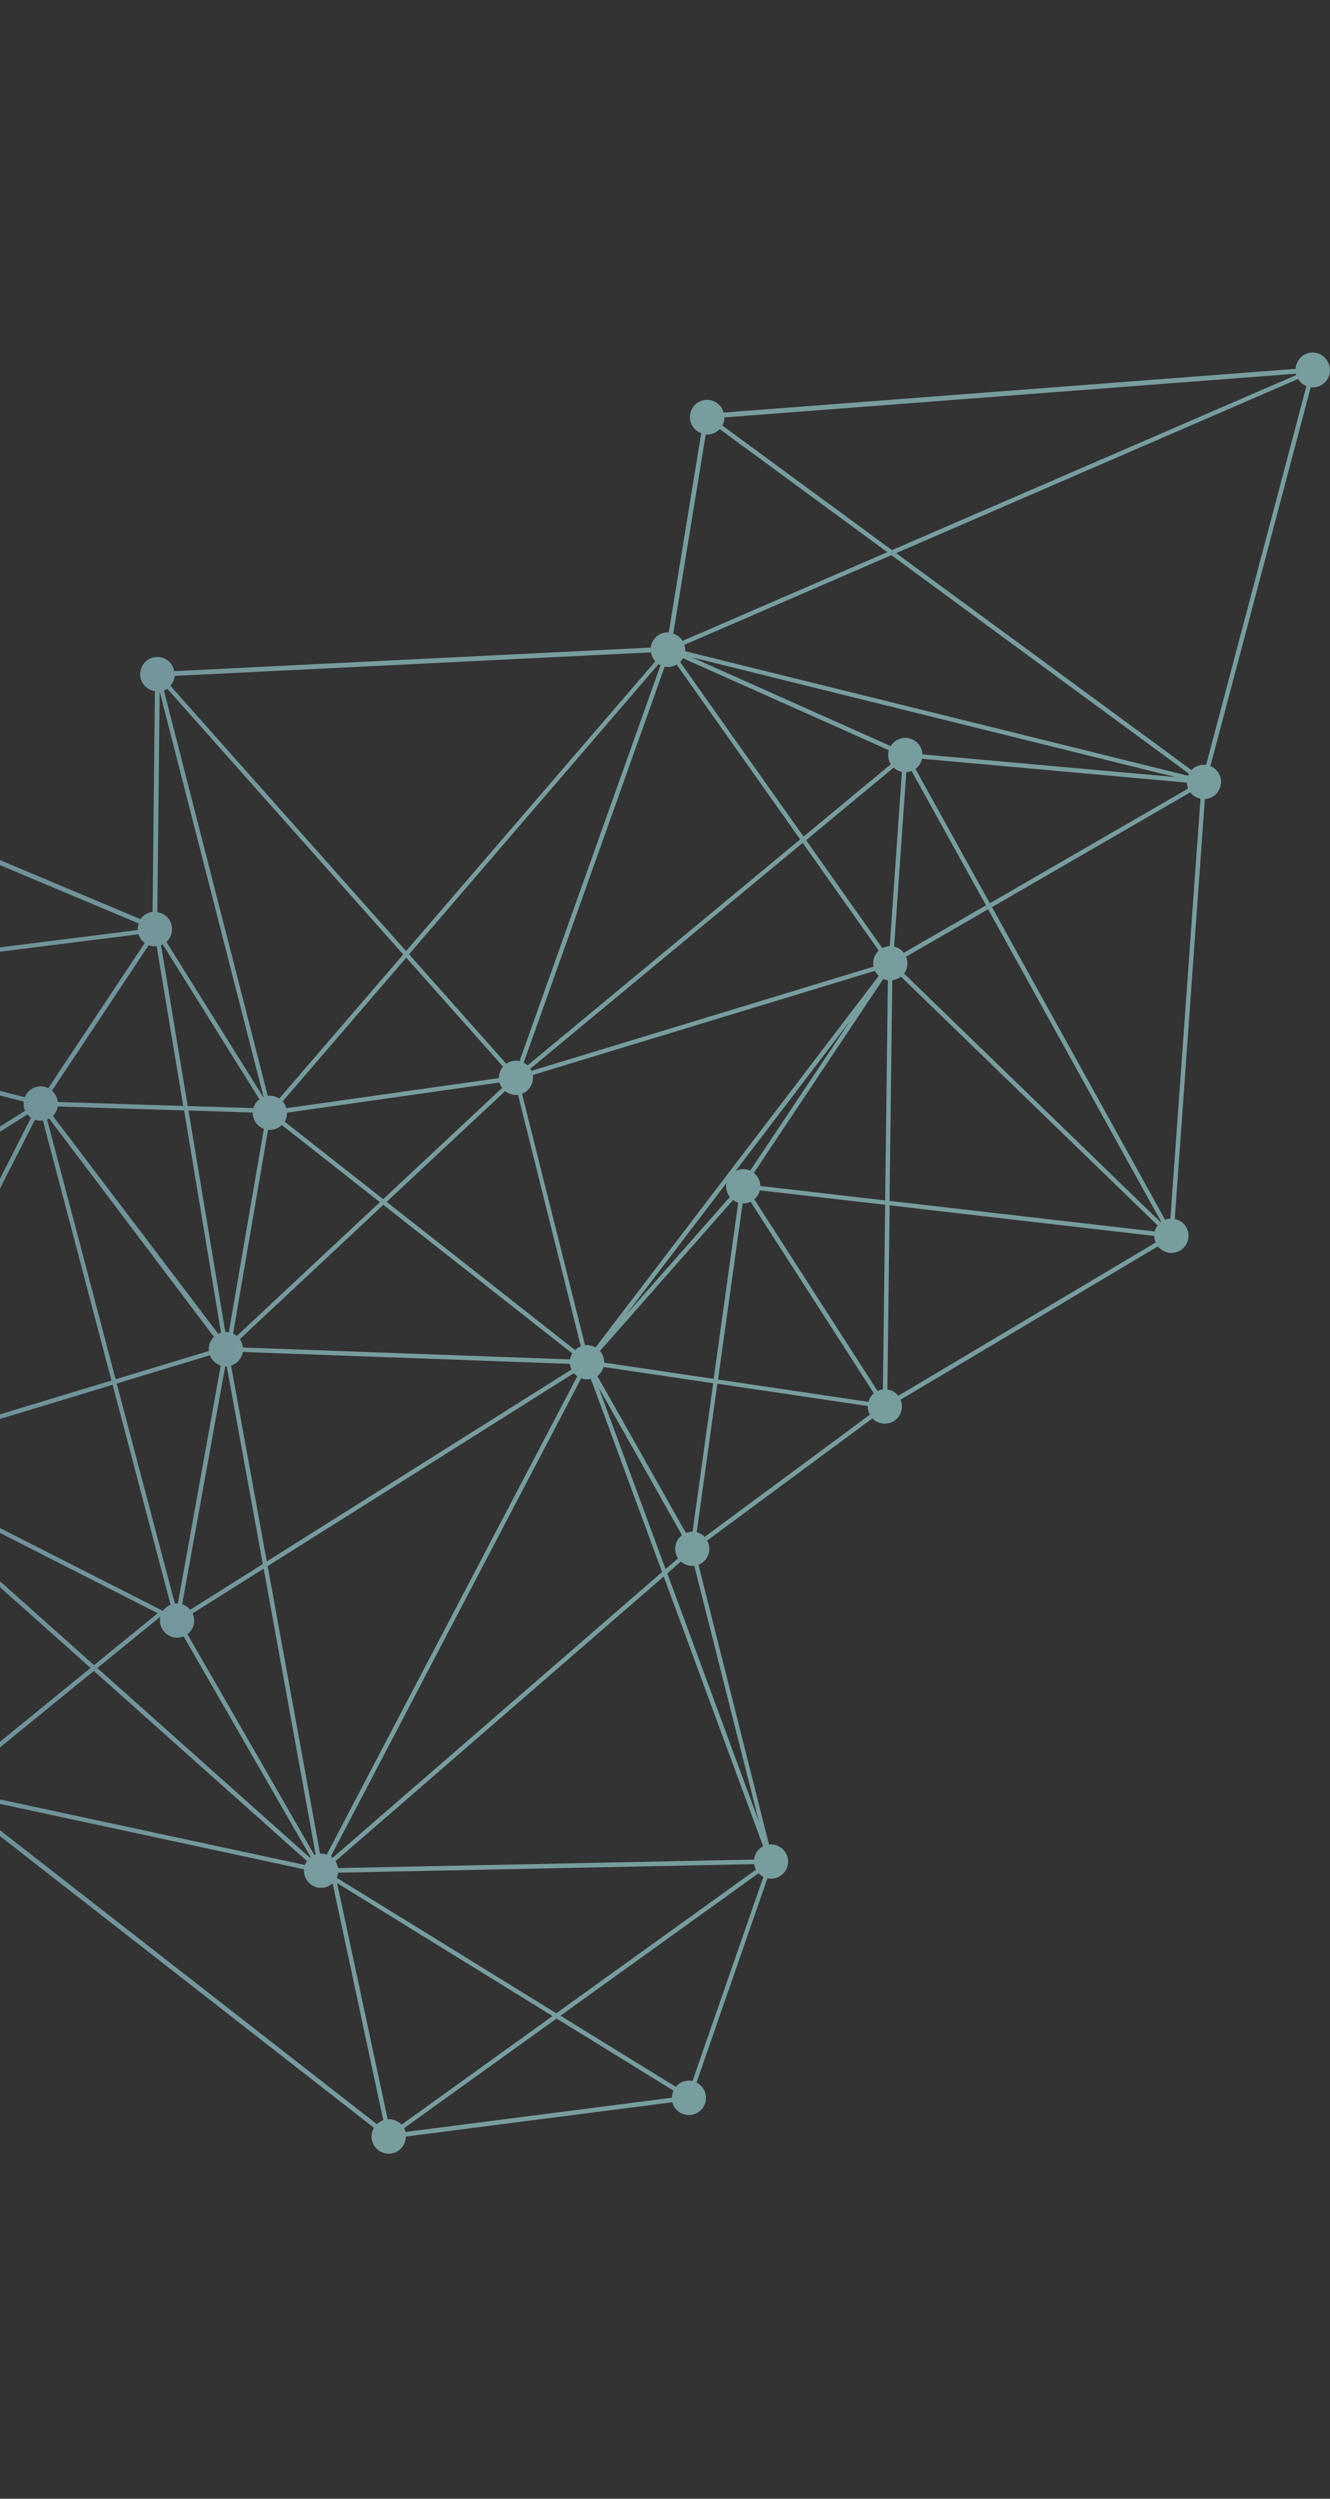 <svg width="340" height="639" viewBox="0 0 340 639" fill="none" xmlns="http://www.w3.org/2000/svg">
<rect x="0" y="0" width="340" height="639" fill="#333333" stroke="none"/>
<path opacity="0.53" d="M339.527 96.661C338.655 98.354 336.838 99.25 335.071 99.026L309.429 195.905C309.529 195.955 309.654 196.005 309.753 196.055C311.919 197.15 312.765 199.789 311.67 201.955C310.948 203.4 309.529 204.246 308.01 204.346L300.318 311.732C300.691 311.806 301.065 311.931 301.438 312.105C303.604 313.201 304.451 315.84 303.355 318.006C302.26 320.172 299.621 321.019 297.455 319.923C296.858 319.624 296.385 319.201 296.011 318.728L230.215 357.943C230.713 359.088 230.713 360.458 230.091 361.678C228.996 363.844 226.357 364.69 224.191 363.595C223.743 363.371 223.345 363.072 223.021 362.723L180.775 393.971C181.472 395.191 181.547 396.734 180.85 398.079C180.352 399.075 179.506 399.772 178.56 400.17L196.583 471.703C197.405 471.603 198.276 471.753 199.073 472.151C201.238 473.247 202.085 475.886 200.99 478.052C200.068 479.845 198.077 480.741 196.185 480.342L178.062 532.554C178.062 532.554 178.087 532.554 178.087 532.579C180.252 533.674 181.099 536.314 180.004 538.48C178.908 540.646 176.269 541.493 174.104 540.397C172.934 539.799 172.162 538.779 171.863 537.608L103.752 546.373C103.752 547.045 103.603 547.717 103.279 548.364C102.184 550.531 99.545 551.377 97.379 550.282C95.213 549.186 94.367 546.547 95.462 544.381C95.512 544.306 95.562 544.231 95.587 544.132L-14.248 458.432L-14.571 458.706L-14.745 458.034L-16.538 456.639L-15.019 456.963L-35.383 377.513C-36.229 377.612 -37.101 377.488 -37.897 377.065C-39.565 376.218 -40.436 374.475 -40.262 372.732L-103.618 357.943C-103.668 358.092 -103.743 358.242 -103.818 358.391C-104.913 360.557 -107.552 361.404 -109.718 360.308C-111.684 359.312 -112.555 357.022 -111.883 355.005L-288.036 370.068C-288.061 370.666 -288.21 371.288 -288.509 371.861C-289.604 374.027 -292.243 374.874 -294.409 373.778C-296.575 372.683 -297.421 370.043 -296.326 367.877C-295.903 367.056 -295.255 366.433 -294.509 366.01L-347.036 229.418C-348.007 229.667 -349.077 229.568 -350.048 229.07C-350.944 228.621 -351.591 227.899 -352.015 227.053L-410.84 246.449C-410.666 247.37 -410.765 248.366 -411.238 249.262C-412.334 251.428 -414.973 252.275 -417.138 251.179C-418.657 250.407 -419.528 248.889 -419.528 247.32L-475.516 240.573C-475.59 240.871 -475.715 241.195 -475.864 241.494C-476.96 243.66 -479.598 244.507 -481.764 243.411C-483.93 242.315 -484.776 239.676 -483.681 237.51C-483.582 237.336 -483.507 237.186 -483.407 237.037L-559.41 169.787C-560.704 170.932 -562.621 171.231 -564.264 170.385C-566.43 169.289 -567.276 166.65 -566.181 164.484C-565.459 163.089 -564.09 162.243 -562.621 162.118L-559.883 103.981C-560.356 103.906 -560.854 103.782 -561.302 103.533C-563.293 102.512 -564.165 100.196 -563.443 98.155L-596.478 84.834C-597.847 85.008 -599.166 84.535 -600.112 83.614L-658.315 129.178C-658.091 129.551 -657.917 129.975 -657.817 130.423C-657.295 132.763 -658.763 135.104 -661.103 135.651C-662.846 136.05 -664.564 135.353 -665.56 134.008L-676.936 139.137L-740.093 167.621C-739.62 169.936 -741.089 172.202 -743.404 172.725C-745.744 173.248 -748.084 171.779 -748.632 169.438C-748.782 168.766 -748.757 168.069 -748.607 167.447L-813.93 143.644C-814.503 144.714 -815.523 145.536 -816.793 145.835L-813.134 185.871L-909.475 195.084C-909.55 197.026 -910.894 198.744 -912.861 199.192C-913.906 199.441 -914.927 199.266 -915.798 198.843L-946.916 244.482C-946.269 245.054 -945.771 245.851 -945.572 246.772C-945.049 249.113 -946.518 251.453 -948.858 252.001C-949.953 252.25 -951.049 252.051 -951.945 251.553L-1005.74 323.982C-1005.14 324.554 -1004.72 325.301 -1004.52 326.148C-1004 328.488 -1005.47 330.829 -1007.81 331.376C-1010.15 331.899 -1012.49 330.43 -1013.04 328.09C-1013.26 327.169 -1013.14 326.247 -1012.81 325.451L-1064.29 295.398C-1064.89 296.17 -1065.76 296.768 -1066.78 296.992C-1068.85 297.465 -1070.89 296.394 -1071.74 294.527L-1208.33 336.182L-1208.51 335.659C-1208.18 337.128 -1208.63 338.597 -1209.6 339.618L-1174.13 383.19C-1173.73 382.941 -1173.28 382.741 -1172.81 382.642C-1170.47 382.119 -1168.13 383.588 -1167.58 385.928C-1167.06 388.269 -1168.53 390.609 -1170.87 391.157C-1172.26 391.481 -1173.63 391.082 -1174.63 390.236L-1264.02 472.475C-1263.75 472.898 -1263.52 473.371 -1263.4 473.919C-1263 475.662 -1263.72 477.38 -1265.07 478.4L-1238.98 522.669C-1238.8 522.595 -1238.63 522.545 -1238.45 522.52C-1236.11 521.997 -1233.77 523.466 -1233.23 525.807C-1232.7 528.147 -1234.17 530.488 -1236.51 531.035C-1237.76 531.309 -1239.03 531.035 -1240 530.338L-1344.8 632.022C-1344.45 632.496 -1344.18 633.043 -1344.03 633.666C-1343.51 636.006 -1344.98 638.347 -1347.32 638.894C-1349.66 639.417 -1352 637.948 -1352.55 635.608C-1352.97 633.765 -1352.15 631.923 -1350.63 630.952L-1392.7 540.447C-1392.82 540.472 -1392.92 540.521 -1393.05 540.546C-1395.39 541.069 -1397.73 539.6 -1398.28 537.26C-1398.62 535.691 -1398.1 534.123 -1397.01 533.102L-1459.49 446.008C-1459.84 446.182 -1460.19 446.332 -1460.59 446.431C-1462.93 446.979 -1465.27 445.485 -1465.81 443.145C-1466.34 440.804 -1464.87 438.464 -1462.53 437.916C-1461.88 437.767 -1461.26 437.767 -1460.66 437.916L-1435.29 365.985C-1436.41 365.412 -1437.29 364.367 -1437.58 363.047C-1438.11 360.707 -1436.64 358.366 -1434.3 357.818C-1433.8 357.719 -1433.33 357.694 -1432.85 357.744L-1420.41 306.926C-1421.73 306.428 -1422.75 305.283 -1423.1 303.814C-1423.35 302.743 -1423.17 301.648 -1422.67 300.752L-1482.05 257.479C-1482.62 258.076 -1483.37 258.524 -1484.24 258.723C-1486.58 259.246 -1488.92 257.777 -1489.46 255.437C-1489.91 253.47 -1488.97 251.528 -1487.25 250.607L-1506.64 199.092H-1506.67C-1509.01 199.615 -1511.35 198.146 -1511.89 195.806C-1512.42 193.465 -1510.95 191.125 -1508.61 190.577C-1507.34 190.278 -1506.09 190.577 -1505.1 191.299L-1458.55 141.204C-1458.97 140.706 -1459.29 140.083 -1459.44 139.386C-1459.96 137.046 -1458.5 134.705 -1456.16 134.158C-1453.82 133.635 -1451.48 135.104 -1450.93 137.444C-1450.9 137.544 -1450.9 137.618 -1450.88 137.718L-1312.22 133.361L-1312.14 132.938L-1311.59 133.336L-1309.33 133.261L-1310.7 133.983L-1244.5 181.813C-1243.93 181.19 -1243.16 180.742 -1242.29 180.543C-1240.47 180.145 -1238.68 180.917 -1237.71 182.361L-1179.8 153.329C-1179.85 153.18 -1179.9 153.03 -1179.93 152.856C-1180.45 150.491 -1178.98 148.175 -1176.64 147.628C-1174.5 147.13 -1172.38 148.325 -1171.61 150.317L-1046.37 26.572C-1046.74 26.099 -1047.02 25.527 -1047.14 24.904C-1047.66 22.564 -1046.19 20.223 -1043.85 19.676C-1041.51 19.153 -1039.17 20.622 -1038.63 22.962C-1038.43 23.858 -1038.53 24.755 -1038.83 25.552L-911.641 96.636C-911.043 95.839 -910.172 95.217 -909.101 94.993C-908.131 94.769 -907.16 94.893 -906.313 95.291L-873.652 42.955C-874.374 42.358 -874.921 41.536 -875.146 40.54C-875.668 38.2 -874.2 35.859 -871.859 35.312C-870.216 34.938 -868.598 35.561 -867.578 36.756L-820.428 6.255C-820.552 5.957 -820.677 5.658 -820.751 5.334C-821.274 2.969 -819.805 0.653 -817.465 0.106C-815.125 -0.417 -812.785 1.052 -812.237 3.392C-812.188 3.566 -812.163 3.741 -812.163 3.915L-711.166 6.953C-710.892 5.235 -709.623 3.791 -707.83 3.392C-705.49 2.869 -703.15 4.338 -702.602 6.679C-702.254 8.222 -702.752 9.741 -703.797 10.762L-668.87 57.023C-668.447 56.749 -667.999 56.55 -667.501 56.45C-665.336 55.952 -663.195 57.172 -662.448 59.189L-604.618 40.64C-604.643 40.54 -604.668 40.466 -604.693 40.366C-605.216 38.001 -603.747 35.685 -601.407 35.137C-599.863 34.789 -598.345 35.312 -597.324 36.357C-596.503 37.08 -596.005 38.1 -595.905 39.171L-521.72 41.387C-521.645 40.939 -521.521 40.515 -521.297 40.092C-520.201 37.926 -517.562 37.08 -515.397 38.175C-513.803 38.972 -512.932 40.64 -513.007 42.308L-500.933 45.669L-433.917 64.243C-432.797 62.152 -430.208 61.355 -428.067 62.426C-425.901 63.521 -425.055 66.161 -426.15 68.327C-426.474 68.949 -426.922 69.472 -427.445 69.87L-392.319 130.199C-391.198 129.751 -389.879 129.751 -388.709 130.348L-365.831 97.084L-285.547 151.86C-284.252 150.416 -282.111 149.943 -280.294 150.864C-279.348 151.337 -278.651 152.134 -278.252 153.03L-224.904 137.793C-225.028 136.921 -224.904 136 -224.481 135.154C-223.385 132.987 -220.747 132.141 -218.581 133.236C-217.585 133.759 -216.863 134.606 -216.49 135.577L-128.463 114.214C-128.563 113.393 -128.413 112.546 -128.015 111.749C-126.92 109.583 -124.281 108.737 -122.115 109.832C-119.949 110.928 -119.103 113.567 -120.198 115.733C-120.621 116.579 -121.293 117.227 -122.09 117.625L-101.527 173.97C-100.556 173.746 -99.536 173.87 -98.59 174.343C-96.698 175.314 -95.802 177.456 -96.349 179.423L35.84 235.02L35.616 235.543C36.313 234.199 37.608 233.352 39.002 233.178L39.599 176.734C39.126 176.659 38.678 176.534 38.23 176.31C36.064 175.215 35.218 172.576 36.313 170.409C37.408 168.243 40.047 167.397 42.213 168.492C43.483 169.14 44.304 170.31 44.528 171.629L166.361 165.604C166.411 165.081 166.56 164.583 166.809 164.11C167.631 162.517 169.274 161.62 170.967 161.72L179.257 110.778C179.082 110.703 178.933 110.654 178.759 110.554C176.593 109.459 175.747 106.819 176.842 104.653C177.937 102.487 180.576 101.641 182.742 102.736C183.887 103.334 184.684 104.354 184.982 105.5L331.212 94.32C331.237 93.723 331.386 93.125 331.685 92.553C332.78 90.386 335.419 89.54 337.585 90.635C339.751 91.856 340.622 94.495 339.527 96.661ZM297.854 311.931C298.277 311.757 298.75 311.657 299.198 311.632L306.89 204.246C306.517 204.171 306.143 204.047 305.77 203.873C305.172 203.574 304.675 203.126 304.276 202.628L253.591 231.983L297.854 311.931ZM173.058 394.095C173.381 393.473 173.83 392.975 174.328 392.576L153.018 354.781L170.145 401.266L173.307 398.527C172.485 397.207 172.336 395.539 173.058 394.095ZM188.019 307.275C187.795 307.15 187.596 307.026 187.397 306.877L153.366 345.494C154.088 346.315 154.462 347.386 154.437 348.457L182.443 352.615L188.717 307.549C188.468 307.474 188.244 307.399 188.019 307.275ZM191.779 299.357L217.32 261.039L188.069 299.432C189.19 298.884 190.534 298.81 191.779 299.357ZM185.704 302.544L160.088 336.157L186.576 306.105C185.779 305.109 185.455 303.814 185.704 302.544ZM154.288 349.577C154.213 349.851 154.113 350.125 153.989 350.374C153.665 350.996 153.242 351.494 152.719 351.893L175.348 392.029C175.871 391.804 176.444 391.705 177.041 391.705L182.319 353.735L154.288 349.577ZM151.051 352.64C150.255 352.814 149.383 352.789 148.562 352.49L84.683 474.516L84.758 474.915C84.857 474.989 84.932 475.064 85.007 475.114L169.249 402.013L151.051 352.64ZM147.566 351.967C147.242 351.743 146.944 351.469 146.695 351.171L68.427 400.494L81.82 474.018C82.393 473.969 82.965 474.043 83.538 474.242L147.566 351.967ZM61.307 342.456C61.755 343.079 62.029 343.826 62.103 344.597L145.724 347.635C145.799 347.212 145.923 346.788 146.147 346.365C146.197 346.266 146.247 346.191 146.296 346.116L98.001 308.121L61.307 342.456ZM128.348 278.219C128.049 277.795 127.825 277.322 127.675 276.824L73.381 284.543C73.381 285.215 73.231 285.937 72.908 286.585C72.858 286.684 72.808 286.759 72.758 286.833L97.951 306.652L128.348 278.219ZM-31.723 374.625L41.64 411.947C42.138 411.225 42.835 410.677 43.607 410.379L28.795 354.133L-31.524 372.434C-31.4 373.156 -31.474 373.903 -31.723 374.625ZM44.702 410.08C44.951 410.055 45.225 410.03 45.474 410.055L56.428 349.204C56.204 349.129 55.98 349.054 55.755 348.93C54.735 348.407 54.013 347.56 53.639 346.589L29.84 353.81L44.702 410.08ZM46.569 410.254C46.794 410.329 47.018 410.403 47.242 410.528C47.789 410.802 48.262 411.2 48.636 411.648L67.182 399.971L57.971 349.428C57.847 349.428 57.697 349.428 57.573 349.428L46.569 410.254ZM68.203 399.299L146.097 350.224C145.898 349.776 145.749 349.278 145.699 348.78L62.079 345.743C62.004 346.166 61.88 346.589 61.656 347.013C61.108 348.108 60.162 348.855 59.066 349.204L68.203 399.299ZM67.406 401.141L49.233 412.594C49.781 413.765 49.806 415.184 49.159 416.429C48.86 417.026 48.412 417.549 47.914 417.923L57 433.708L80.376 474.392C80.476 474.342 80.6 474.317 80.7 474.267L67.406 401.141ZM46.943 418.47C45.798 418.943 44.478 418.943 43.283 418.321C41.466 417.4 40.57 415.358 40.993 413.441L24.887 426.562L79.231 475.064C79.281 475.014 79.355 474.964 79.405 474.915L46.943 418.47ZM40.321 412.545L-32.221 375.621L24.04 425.815L40.321 412.545ZM-31.848 371.338L28.496 353.038L10.97 286.56C10.298 286.634 9.601 286.585 8.954 286.336L-33.367 369.521C-32.694 369.994 -32.172 370.641 -31.848 371.338ZM29.567 352.714L53.391 345.494C53.291 344.672 53.44 343.826 53.839 343.029C54.063 342.606 54.361 342.207 54.685 341.883L12.564 286.037C12.389 286.136 12.24 286.211 12.041 286.286L29.567 352.714ZM55.805 341.112C56.029 341.012 56.253 340.912 56.502 340.838L47.067 283.97L14.779 282.949C14.705 283.398 14.58 283.821 14.356 284.244C14.132 284.667 13.858 285.066 13.535 285.389L55.805 341.112ZM47.989 282.85L64.767 283.373C64.842 283.099 64.942 282.825 65.091 282.576C65.39 281.978 65.813 281.505 66.311 281.107L41.615 241.519C41.466 241.593 41.317 241.643 41.167 241.718L47.989 282.85ZM64.618 284.518L48.188 283.995L57.598 340.639C57.896 340.639 58.195 340.639 58.494 340.688L67.456 288.676C67.306 288.626 67.157 288.551 67.008 288.477C65.464 287.705 64.593 286.136 64.618 284.518ZM59.589 341.037C59.639 341.062 59.689 341.087 59.739 341.112C60.038 341.261 60.286 341.435 60.535 341.635L97.105 307.424L72.037 287.705C71.115 288.601 69.821 289.049 68.526 288.925L59.589 341.037ZM73.207 283.398L127.526 275.704C127.526 275.007 127.675 274.31 127.999 273.662C128.173 273.339 128.372 273.04 128.597 272.766L103.852 244.905L72.26 281.655C72.709 282.153 73.032 282.75 73.207 283.398ZM98.848 307.35L147.018 345.245C147.442 344.821 147.939 344.523 148.487 344.299L132.43 279.987C131.609 280.086 130.737 279.937 129.941 279.538C129.642 279.389 129.393 279.215 129.144 279.015L98.848 307.35ZM149.558 344.025C150.379 343.925 151.25 344.075 152.047 344.473C152.122 344.498 152.172 344.548 152.246 344.573L224.639 249.561C224.241 249.187 223.917 248.764 223.668 248.266L136.189 274.907C136.339 275.804 136.214 276.75 135.766 277.621C135.268 278.617 134.422 279.339 133.451 279.713L149.558 344.025ZM135.891 273.837L223.32 247.196C223.12 246.249 223.245 245.254 223.693 244.332C223.942 243.834 224.266 243.436 224.639 243.087L205.197 215.55L135.592 273.289C135.716 273.488 135.791 273.662 135.891 273.837ZM235.717 194.038C235.643 194.386 235.518 194.735 235.344 195.084C235.02 195.706 234.572 196.229 234.024 196.627L253.044 230.987L303.729 201.657C303.529 201.184 303.405 200.661 303.405 200.138L235.717 194.038ZM300.492 198.719L176.941 168.119L227.701 190.801C228.871 188.859 231.361 188.137 233.427 189.183C234.896 189.93 235.767 191.374 235.817 192.917L300.492 198.719ZM233.029 197.15C232.605 197.324 232.157 197.424 231.684 197.449L228.572 242.067C228.921 242.141 229.245 242.266 229.568 242.415C230.166 242.714 230.663 243.162 231.062 243.66L252.048 231.51L233.029 197.15ZM230.564 197.374C230.191 197.3 229.817 197.175 229.444 197.001C229.07 196.802 228.747 196.577 228.448 196.304L206.068 214.853L225.56 242.465C226.133 242.166 226.78 241.992 227.452 241.967L230.564 197.374ZM205.421 213.932L227.726 195.432C227.054 194.386 226.855 193.067 227.228 191.847L174.601 168.343C174.402 168.691 174.153 169.04 173.88 169.314L205.421 213.932ZM175.149 166.525L303.679 198.37C303.729 198.246 303.778 198.096 303.853 197.972C303.878 197.922 303.903 197.897 303.928 197.847L227.875 141.976L174.95 164.907C175.124 165.405 175.174 165.978 175.149 166.525ZM296.733 312.578C296.783 312.553 296.833 312.504 296.858 312.479L252.596 232.53L231.635 244.656C232.107 245.801 232.108 247.146 231.51 248.341C231.411 248.565 231.261 248.764 231.112 248.963L296.733 312.578ZM295.937 313.375L230.315 249.76C229.668 250.283 228.896 250.582 228.099 250.681L227.402 307.101L295.19 314.919C295.265 314.595 295.389 314.296 295.538 313.997C295.663 313.773 295.812 313.574 295.937 313.375ZM228.199 355.752C228.772 356.051 229.27 356.474 229.643 356.947L295.439 317.732C295.215 317.209 295.09 316.637 295.09 316.064L227.427 308.246L226.855 355.329C227.303 355.403 227.751 355.528 228.199 355.752ZM226.979 250.681C226.581 250.631 226.182 250.507 225.809 250.333L192.724 299.93C193.77 300.752 194.343 301.997 194.368 303.291L226.282 306.976L226.979 250.681ZM224.34 355.702C224.764 355.503 225.237 355.353 225.71 355.304L226.282 308.097L194.243 304.412C194.168 304.735 194.044 305.034 193.895 305.333C193.621 305.881 193.247 306.329 192.824 306.702L224.34 355.702ZM223.394 356.324L191.878 307.325C191.231 307.624 190.534 307.773 189.837 307.748L183.563 352.789L222 358.491C222.075 358.217 222.175 357.968 222.299 357.694C222.573 357.146 222.946 356.673 223.394 356.324ZM178.958 392.153C179.406 392.377 179.804 392.676 180.128 393.024L222.374 361.777C222 361.105 221.826 360.333 221.826 359.561L183.389 353.86L178.112 391.804C178.41 391.929 178.684 392.029 178.958 392.153ZM177.489 400.419C176.668 400.519 175.796 400.369 175 399.971C174.651 399.797 174.353 399.573 174.079 399.324L170.593 402.361L194.019 465.877L177.489 400.419ZM169.672 403.158L85.753 475.96C86.102 476.483 86.326 477.106 86.425 477.728L192.774 475.537C192.824 475.014 192.974 474.516 193.222 474.018C193.646 473.172 194.318 472.524 195.089 472.126L169.672 403.158ZM86.077 480.193L142.214 514.851L193.247 478.127C192.998 477.678 192.849 477.205 192.774 476.707L86.425 478.898C86.4 479.322 86.276 479.77 86.077 480.193ZM177.041 532.156L195.164 479.944H195.139C194.666 479.695 194.268 479.396 193.944 479.023L143.284 515.474L172.784 533.674C173.78 532.405 175.448 531.832 177.041 532.156ZM103.677 545.202L171.788 536.438C171.788 535.841 171.913 535.218 172.187 534.646L142.288 516.196L103.304 544.231C103.453 544.555 103.578 544.879 103.677 545.202ZM101.437 542.414C101.91 542.663 102.308 542.962 102.657 543.335L141.243 515.549L86.177 481.563L99.097 541.941C99.868 541.891 100.69 542.04 101.437 542.414ZM96.358 543.211C96.831 542.762 97.379 542.414 97.976 542.19L85.031 481.637C83.712 482.807 81.77 483.156 80.102 482.285C78.459 481.463 77.588 479.745 77.712 478.027L-11.883 458.756L96.358 543.211ZM77.961 476.931C78.036 476.757 78.086 476.583 78.185 476.409C78.285 476.234 78.36 476.085 78.484 475.936L23.99 427.309L-12.903 457.386L77.961 476.931ZM-13.824 456.689L23.144 426.537L-32.968 376.467C-33.342 376.791 -33.765 377.04 -34.213 377.214L-13.824 456.689ZM-37.325 369.023C-36.404 368.699 -35.358 368.674 -34.387 369.023L7.933 285.838C7.585 285.614 7.286 285.315 7.012 285.016L-59.057 326.496L-37.325 369.023ZM6.066 281.704L-47.83 267.911L-63.663 263.852L-92.142 256.557C-92.142 256.557 -92.142 256.582 -92.167 256.582C-92.565 257.354 -93.163 257.952 -93.86 258.375L-59.58 325.5L6.39 284.07C6.091 283.323 5.967 282.501 6.066 281.704ZM-103.295 356.822L-39.939 371.612C-39.889 371.463 -39.814 371.313 -39.739 371.164C-39.391 370.492 -38.893 369.944 -38.32 369.545L-59.978 327.119L-103.668 354.557C-103.344 355.254 -103.22 356.026 -103.295 356.822ZM-105.66 352.465C-105.112 352.739 -104.639 353.138 -104.266 353.586L-60.501 326.098L-94.856 258.798C-95.254 258.898 -95.677 258.972 -96.1 258.948L-98.017 275.978L-106.606 352.092C-106.282 352.216 -105.958 352.316 -105.66 352.465ZM-107.726 351.992L-99.237 276.65L-97.221 258.823C-97.494 258.748 -97.768 258.649 -98.042 258.499C-98.789 258.126 -99.386 257.553 -99.785 256.881L-135.782 270.45L-108.498 352.092C-108.249 352.042 -107.975 351.992 -107.726 351.992ZM-259.656 291.315C-259.432 291.315 -259.233 291.315 -259.009 291.34L-248.529 248.814L-241.284 219.459C-241.409 219.409 -241.558 219.359 -241.683 219.285C-242.902 218.662 -243.699 217.567 -243.973 216.322L-271.456 218.812L-259.656 291.315ZM-272.601 218.936L-343.6 225.335C-343.625 225.957 -343.775 226.58 -344.073 227.152C-344.123 227.252 -344.173 227.352 -344.223 227.426L-262.569 292.535C-262.046 292.037 -261.449 291.689 -260.777 291.489L-272.601 218.936ZM-247.583 249.66L-257.939 291.614C-257.814 291.664 -257.665 291.714 -257.54 291.788C-256.968 292.087 -256.495 292.485 -256.121 292.934L-198.566 257.528L-237.052 218.861C-237.949 219.534 -239.069 219.857 -240.214 219.733L-247.583 249.66ZM-176.36 283.522C-176.36 282.875 -176.21 282.202 -175.887 281.58C-175.737 281.306 -175.588 281.057 -175.389 280.808L-197.744 258.35L-255.524 293.88C-255.424 294.079 -255.35 294.303 -255.3 294.527L-176.36 283.522ZM-255.275 296.768L-214.15 313.076L-175.862 285.638C-176.036 285.315 -176.161 284.991 -176.235 284.642L-255.126 295.647C-255.126 296.021 -255.175 296.394 -255.275 296.768ZM-174.592 280.036C-173.547 279.289 -172.203 278.991 -170.933 279.314L-152.337 231.983C-152.586 231.609 -152.785 231.211 -152.909 230.788L-196.748 257.752L-174.592 280.036ZM-197.57 256.931L-153.108 229.593C-153.108 229.319 -153.084 229.02 -153.034 228.746L-235.459 216.596C-235.534 216.87 -235.633 217.118 -235.758 217.392C-235.882 217.641 -236.032 217.865 -236.206 218.09L-197.57 256.931ZM-235.31 215.45L-180.467 223.542L-152.685 227.65C-152.66 227.601 -152.635 227.551 -152.611 227.501C-152.387 227.078 -152.138 226.729 -151.814 226.406L-192.218 174.468L-236.032 212.936C-235.559 213.683 -235.31 214.579 -235.31 215.45ZM-169.862 279.738C-169.116 280.161 -168.518 280.758 -168.145 281.455L-137.176 269.778L-149.2 233.85C-149.723 233.8 -150.221 233.651 -150.719 233.402C-150.992 233.277 -151.241 233.103 -151.49 232.904L-169.862 279.738ZM-136.13 269.38L-100.233 255.835C-100.457 255.113 -100.482 254.316 -100.283 253.569L-144.993 231.808C-145.69 232.904 -146.785 233.626 -148.005 233.825L-136.13 269.38ZM-144.545 230.763L-99.884 252.499C-99.337 251.503 -98.44 250.781 -97.445 250.432L-109.693 188.909L-145.341 226.704C-144.42 227.825 -144.121 229.344 -144.545 230.763ZM-110.091 352.739C-109.917 352.615 -109.742 352.515 -109.543 352.44L-136.828 270.849L-167.722 282.501C-167.473 283.497 -167.572 284.568 -168.07 285.564C-168.219 285.862 -168.419 286.136 -168.618 286.385L-110.091 352.739ZM-111.261 353.909C-111.161 353.76 -111.062 353.635 -110.937 353.511L-169.464 287.157C-170.759 288.054 -172.476 288.253 -173.97 287.481C-174.443 287.232 -174.841 286.933 -175.19 286.56L-212.88 313.574L-111.261 353.909ZM-288.036 368.923L-113.974 354.034L-213.95 314.371L-288.434 367.778C-288.26 368.126 -288.135 368.525 -288.036 368.923ZM-289.131 366.856L-215.22 313.873L-255.673 297.814C-256.669 299.631 -258.81 300.453 -260.752 299.88L-290.052 366.085C-289.704 366.309 -289.38 366.583 -289.131 366.856ZM-293.363 365.587C-292.617 365.412 -291.845 365.412 -291.098 365.636L-261.797 299.432C-263.739 298.262 -264.486 295.772 -263.415 293.705C-263.366 293.606 -263.316 293.506 -263.266 293.432L-344.92 228.323C-345.218 228.597 -345.542 228.846 -345.866 229.02L-293.363 365.587ZM-351.865 223.169C-351.492 222.447 -350.944 221.874 -350.322 221.476L-361.375 197.922L-410.168 224.239C-410.043 224.538 -409.969 224.862 -409.919 225.186L-352.338 224.613C-352.239 224.14 -352.114 223.642 -351.865 223.169ZM-413.031 243.361C-412.135 243.809 -411.487 244.531 -411.064 245.378L-352.239 225.982C-352.264 225.908 -352.264 225.833 -352.288 225.758L-409.869 226.331C-409.919 226.829 -410.068 227.327 -410.317 227.8C-411.039 229.194 -412.384 230.041 -413.827 230.165L-414.3 242.938C-413.877 243.013 -413.454 243.162 -413.031 243.361ZM-417.686 243.809C-417.039 243.311 -416.242 243.013 -415.446 242.938L-414.973 230.14C-415.396 230.066 -415.819 229.941 -416.242 229.717C-417.288 229.194 -418.035 228.298 -418.383 227.252L-431.403 229.966L-417.686 243.809ZM-418.134 223.816C-418.084 223.741 -418.035 223.667 -418.01 223.592L-503.298 157.462L-432.349 229.02L-418.607 226.157C-418.657 225.36 -418.508 224.563 -418.134 223.816ZM-475.192 177.829L-417.313 222.696C-416.74 222.123 -415.993 221.725 -415.222 221.55L-423.511 139.635L-505.414 151.636C-505.414 152.333 -505.563 153.03 -505.887 153.703C-505.937 153.777 -505.987 153.852 -506.011 153.927L-475.192 177.829ZM-475.242 239.452L-419.254 246.2C-419.18 245.901 -419.055 245.577 -418.906 245.278C-418.781 245.029 -418.632 244.78 -418.458 244.581L-432.672 230.24L-475.242 239.153C-475.267 239.253 -475.242 239.353 -475.242 239.452ZM-480.52 235.195C-479.573 234.995 -478.578 235.12 -477.657 235.568C-476.611 236.091 -475.864 237.012 -475.516 238.033L-433.668 229.269L-507.156 155.172C-507.381 155.346 -507.63 155.495 -507.878 155.62L-480.52 235.195ZM-508.924 156.018C-509.87 156.217 -510.866 156.118 -511.787 155.645C-512.733 155.147 -513.43 154.375 -513.828 153.454L-525.728 156.815L-482.138 233.9L-508.924 156.018ZM-555.302 101.641C-555.377 101.765 -555.452 101.914 -555.526 102.039L-512.359 148.15C-511.862 147.777 -511.289 147.528 -510.667 147.403L-514.849 88.32L-554.904 98.703C-554.705 99.674 -554.804 100.719 -555.302 101.641ZM-513.704 149.719C-513.554 149.42 -513.38 149.171 -513.181 148.922L-556.149 103.035L-526.325 155.794L-514.152 152.358C-514.251 151.487 -514.127 150.566 -513.704 149.719ZM-482.511 236.191C-482.436 236.116 -482.337 236.066 -482.262 235.991L-526.848 157.114L-557.817 165.853C-557.692 166.724 -557.817 167.646 -558.24 168.467C-558.339 168.642 -558.414 168.791 -558.514 168.94L-482.511 236.191ZM-561.377 162.193C-560.953 162.268 -560.555 162.392 -560.157 162.591C-559.211 163.089 -558.514 163.861 -558.115 164.782L-527.421 156.118L-557.144 103.533C-557.593 103.782 -558.09 103.931 -558.613 104.006L-561.377 162.193ZM-563.094 97.682C-562.845 97.184 -562.497 96.76 -562.098 96.387L-585.101 62.749L-597.648 66.459L-596.727 76.195C-594.785 76.269 -593.067 77.614 -592.619 79.581C-592.196 81.498 -593.092 83.365 -594.685 84.311L-562.845 97.159L-563.094 97.682ZM-598.793 66.783L-619.604 72.908C-619.58 73.107 -619.555 73.331 -619.555 73.531L-600.934 78.809C-600.411 77.564 -599.316 76.593 -597.897 76.269L-598.793 66.783ZM-601.158 81.523C-601.282 80.975 -601.282 80.427 -601.208 79.904L-616.07 75.672L-601.083 81.722C-601.108 81.647 -601.133 81.573 -601.158 81.523ZM-620.625 70.742C-620.326 71.066 -620.102 71.439 -619.903 71.837L-598.892 65.638L-600.959 44.001C-601.382 43.926 -601.805 43.802 -602.203 43.603L-614.626 61.779L-620.625 70.742ZM-599.813 44.026L-597.797 65.289L-585.798 61.754L-598.22 43.578C-598.718 43.827 -599.266 44.001 -599.813 44.026ZM-658.863 128.331L-600.959 82.992L-619.878 75.348C-619.928 75.423 -619.953 75.522 -619.978 75.597C-620.974 77.564 -623.264 78.435 -625.28 77.738L-659.037 128.157C-658.987 128.232 -658.938 128.282 -658.863 128.331ZM-740.317 166.6L-722.842 158.732L-665.983 133.087C-666.082 132.863 -666.157 132.664 -666.207 132.415C-666.53 130.996 -666.107 129.576 -665.211 128.556L-693.143 99.45L-740.84 165.828C-740.616 166.052 -740.442 166.326 -740.317 166.6ZM-741.612 165.031L-693.889 98.603L-734.866 55.878C-735.339 56.226 -735.886 56.475 -736.484 56.625C-736.683 56.674 -736.907 56.699 -737.106 56.724L-742.732 164.409C-742.359 164.558 -741.96 164.758 -741.612 165.031ZM-780.597 54.434L-853.462 56.948C-853.537 57.77 -853.836 58.517 -854.334 59.164L-795.832 116.579L-740.79 55.205C-741.239 54.682 -741.587 54.06 -741.736 53.313C-741.761 53.238 -741.761 53.139 -741.786 53.064L-780.597 54.434ZM-746.118 52.118L-845.994 42.557L-854.682 53.512C-854.135 54.06 -853.736 54.782 -853.562 55.579C-853.537 55.654 -853.537 55.753 -853.512 55.828L-746.118 52.118ZM-738.425 48.109C-737.38 47.885 -736.359 48.035 -735.463 48.483L-728.493 38.324L-810.943 7.077L-740.865 49.628C-740.268 48.906 -739.446 48.358 -738.425 48.109ZM-734.567 49.13C-733.92 49.703 -733.422 50.5 -733.223 51.421C-733.148 51.745 -733.123 52.043 -733.123 52.367L-671.011 60.135L-727.447 38.748L-734.567 49.13ZM-746.616 164.882C-746.193 164.608 -745.719 164.384 -745.172 164.26C-744.724 164.16 -744.301 164.135 -743.877 164.16L-738.251 56.65C-738.849 56.55 -739.421 56.301 -739.919 55.952L-795.01 117.376L-746.616 164.882ZM-813.358 140.631C-813.208 141.303 -813.233 141.976 -813.383 142.623L-748.06 166.426C-747.91 166.127 -747.711 165.853 -747.487 165.604L-795.782 118.198L-814.254 138.789C-813.831 139.336 -813.507 139.934 -813.358 140.631ZM-815.075 138.042L-796.579 117.426L-855.13 59.961C-855.23 60.036 -855.354 60.135 -855.479 60.21L-842.857 86.951L-819.009 137.469C-818.884 137.419 -818.76 137.394 -818.61 137.369C-817.316 137.071 -816.046 137.37 -815.075 138.042ZM-903.973 100.595L-880.523 111.575L-859.935 60.334C-860.234 60.185 -860.483 59.986 -860.732 59.762L-904.446 96.885C-904.172 97.308 -903.973 97.781 -903.849 98.279C-903.699 99.101 -903.749 99.873 -903.973 100.595ZM-879.502 112.048L-821.324 139.312C-821 138.764 -820.527 138.291 -819.979 137.942L-843.978 87.125L-856.475 60.683C-856.599 60.733 -856.724 60.758 -856.848 60.783C-857.545 60.932 -858.242 60.907 -858.914 60.758L-879.502 112.048ZM-909.425 193.988L-814.204 184.875L-817.764 145.959C-819.058 145.91 -820.278 145.287 -821.05 144.266L-909.599 193.415C-909.525 193.615 -909.475 193.789 -909.425 193.988ZM-910.122 192.419L-821.623 143.295C-821.722 143.071 -821.797 142.822 -821.847 142.573C-822.021 141.801 -821.971 141.054 -821.772 140.357L-879.925 113.119L-911.342 191.299C-910.869 191.573 -910.446 191.971 -910.122 192.419ZM-951.073 243.61C-950.924 243.56 -950.8 243.511 -950.65 243.486C-949.605 243.262 -948.584 243.411 -947.713 243.859L-916.595 198.221C-917.242 197.648 -917.74 196.851 -917.939 195.93C-918.063 195.357 -918.088 194.785 -917.989 194.237L-980.748 177.381C-981.071 178.178 -981.644 178.875 -982.391 179.348L-951.073 243.61ZM-1066.68 220.007L-1098.45 200.362L-1117.32 233.601C-1116.7 234.024 -1116.17 234.597 -1115.82 235.319L-1067.73 223.492C-1067.88 222.198 -1067.48 220.928 -1066.68 220.007ZM-1065.79 219.235C-1065.36 218.936 -1064.87 218.737 -1064.34 218.612C-1064.04 218.538 -1063.75 218.513 -1063.45 218.513L-1079.2 170.957C-1080.05 171.107 -1080.87 171.032 -1081.62 170.733L-1097.88 199.391L-1065.79 219.235ZM-1059.04 223.243L-995.037 237.236L-986 179.871C-986.847 179.622 -987.618 179.124 -988.166 178.427L-1035.29 207.159L-1059.16 221.725C-1059.14 221.774 -1059.14 221.824 -1059.12 221.874C-1059.04 222.347 -1059.02 222.82 -1059.04 223.243ZM-988.764 177.481C-988.888 177.232 -988.963 176.958 -989.037 176.684C-989.112 176.41 -989.137 176.136 -989.137 175.862L-1043.48 170.758L-1060.09 220.032C-1059.91 220.231 -1059.74 220.48 -1059.59 220.704L-988.764 177.481ZM-1044.63 170.634L-1075.79 167.696C-1076.09 168.94 -1076.96 170.011 -1078.13 170.584L-1062.23 218.662C-1061.8 218.787 -1061.38 218.961 -1061.01 219.21L-1044.63 170.634ZM-1077.46 163.114L-1024.06 104.429C-1024.31 104.155 -1024.51 103.832 -1024.69 103.483L-1066.56 117.202L-1078.38 162.591C-1078.06 162.741 -1077.76 162.915 -1077.46 163.114ZM-1076.64 163.911C-1076.22 164.409 -1075.92 165.031 -1075.77 165.704C-1075.69 166.002 -1075.67 166.301 -1075.67 166.6L-1044.25 169.563L-1022.67 105.55C-1022.87 105.45 -1023.07 105.326 -1023.24 105.201L-1076.64 163.911ZM-1043.11 169.662L-989.037 174.742C-988.788 173.646 -988.116 172.675 -987.17 172.053L-1000.56 144.441L-1019.36 105.749C-1019.48 105.799 -1019.63 105.823 -1019.78 105.873C-1020.4 106.023 -1021.03 105.998 -1021.6 105.898L-1043.11 169.662ZM-999.319 144.49L-986.175 171.58C-986.05 171.53 -985.901 171.48 -985.751 171.455C-984.432 171.156 -983.112 171.48 -982.117 172.252L-962.649 152.831L-1017.87 104.877C-1018.01 105.027 -1018.19 105.151 -1018.36 105.251L-999.319 144.49ZM-981.32 173.049C-980.947 173.547 -980.673 174.094 -980.523 174.742C-980.399 175.265 -980.399 175.787 -980.449 176.285L-917.665 193.141C-917.541 192.843 -917.366 192.594 -917.192 192.32L-961.803 153.553L-981.32 173.049ZM-952.094 244.108L-983.386 179.846C-983.536 179.896 -983.66 179.945 -983.81 179.97C-984.183 180.045 -984.531 180.095 -984.905 180.07L-993.942 237.485L-953.787 246.274C-953.463 245.403 -952.866 244.631 -952.094 244.108ZM-1006.51 323.334L-952.716 250.905C-953.314 250.333 -953.737 249.586 -953.936 248.739C-954.036 248.291 -954.061 247.818 -954.036 247.395L-994.116 238.631L-1007.41 322.961C-1007.09 323.036 -1006.79 323.16 -1006.51 323.334ZM-1009.6 322.861C-1009.23 322.787 -1008.88 322.762 -1008.5 322.762L-995.211 238.357L-1059.29 224.339C-1059.59 225.186 -1060.14 225.908 -1060.88 226.43L-1010.15 323.036C-1009.97 322.986 -1009.77 322.911 -1009.6 322.861ZM-1011.64 323.982C-1011.49 323.832 -1011.32 323.683 -1011.14 323.558L-1061.88 226.953C-1062.05 227.028 -1062.23 227.078 -1062.43 227.128C-1062.65 227.177 -1062.87 227.202 -1063.1 227.227L-1066.36 279.688L-1011.64 323.982ZM-1063.5 291.788C-1063.3 292.71 -1063.4 293.631 -1063.72 294.452L-1014.65 322.986L-1066.46 281.057L-1066.93 288.477C-1065.26 288.776 -1063.89 290.045 -1063.5 291.788ZM-1064.22 227.152C-1065.64 226.879 -1066.83 225.908 -1067.4 224.563L-1115.43 236.365C-1115.2 237.485 -1115.43 238.606 -1116 239.502L-1067.43 278.816L-1064.22 227.152ZM-1070.29 289.199C-1069.84 288.875 -1069.3 288.626 -1068.72 288.477C-1068.5 288.427 -1068.28 288.402 -1068.05 288.377L-1067.53 280.161L-1113.76 242.739L-1070.29 289.199ZM-1208.66 335.111L-1072.06 293.456C-1072.28 292.162 -1071.91 290.917 -1071.11 289.971L-1117.17 240.772C-1117.62 241.095 -1118.16 241.344 -1118.74 241.494C-1120.11 241.793 -1121.48 241.419 -1122.5 240.598L-1209.53 333.717C-1209.15 334.09 -1208.85 334.588 -1208.66 335.111ZM-1123.27 239.751C-1123.37 239.602 -1123.47 239.427 -1123.57 239.253L-1190.43 271.023L-1214.66 282.526C-1214.61 282.651 -1214.58 282.775 -1214.56 282.9C-1214.03 285.24 -1215.48 287.556 -1217.79 288.103L-1213.04 332.248C-1212.09 332.198 -1211.17 332.447 -1210.4 332.945L-1123.27 239.751ZM-1123.82 235.742L-1192.8 206.188L-1216.92 279.937C-1216.2 280.285 -1215.58 280.833 -1215.13 281.505L-1165.09 257.727L-1150.4 250.756L-1123.96 238.207V238.182C-1124.16 237.336 -1124.09 236.514 -1123.82 235.742ZM-1321.8 182.61L-1394.29 180.095C-1394.29 180.17 -1394.32 180.244 -1394.34 180.319L-1333.53 202.852C-1332.95 201.756 -1331.93 200.91 -1330.64 200.636C-1328.65 200.188 -1326.68 201.159 -1325.78 202.902L-1321.8 182.61ZM-1324.69 203.176L-1245.65 185.224L-1320.68 182.634L-1324.69 203.176ZM-1261.76 316.662L-1248.86 306.603L-1292.13 269.23C-1292.35 269.43 -1292.6 269.604 -1292.85 269.753L-1266.59 315.292C-1266.44 315.242 -1266.29 315.193 -1266.11 315.143C-1264.42 314.769 -1262.75 315.417 -1261.76 316.662ZM-1265.44 372.135L-1175.99 385.704C-1175.89 385.406 -1175.8 385.107 -1175.62 384.833L-1261.95 322.388C-1262.53 323.011 -1263.3 323.459 -1264.17 323.658C-1264.32 323.683 -1264.49 323.708 -1264.64 323.733L-1265.44 372.135ZM-1260.88 320.347L-1216.77 334.912C-1216.72 334.763 -1216.65 334.613 -1216.57 334.489L-1248.01 307.35L-1261.18 317.633C-1261.06 317.882 -1260.98 318.155 -1260.91 318.454C-1260.73 319.077 -1260.73 319.724 -1260.88 320.347ZM-1369.65 386.476C-1370.97 386.501 -1372.21 385.928 -1373.06 384.957L-1399.82 402.461L-1364.49 446.008C-1364.15 445.809 -1363.77 445.634 -1363.37 445.535L-1369.65 386.476ZM-1363.7 431.915L-1365.76 383.887C-1366.26 385.032 -1367.26 385.953 -1368.55 386.302L-1363.7 431.915ZM-1370.69 377.861C-1370.44 377.812 -1370.22 377.787 -1369.97 377.762L-1368.5 326.521C-1369.57 326.347 -1370.54 325.774 -1371.22 324.953L-1395.29 339.618L-1371.39 378.11C-1371.19 377.986 -1370.94 377.911 -1370.69 377.861ZM-1368.85 377.837C-1367.61 378.086 -1366.54 378.882 -1365.91 380.003L-1367.71 337.95L-1368.85 377.837ZM-1361.98 445.361C-1361.43 445.385 -1360.91 445.51 -1360.44 445.734L-1310.45 369.62C-1311.15 369.023 -1311.64 368.226 -1311.87 367.28C-1312.12 366.184 -1311.92 365.114 -1311.44 364.217L-1364.69 325.227C-1365.27 325.824 -1366.01 326.272 -1366.88 326.471C-1366.96 326.496 -1367.03 326.496 -1367.11 326.521L-1361.98 445.361ZM-1271.99 474.491L-1324.56 460.399L-1329.87 488.783C-1328.7 489.156 -1327.7 490.028 -1327.2 491.223L-1271.94 475.687C-1272.01 475.288 -1272.04 474.865 -1271.99 474.491ZM-1325.66 460.1L-1358.17 451.386C-1358.42 451.983 -1358.79 452.531 -1359.29 452.979L-1333.28 489.082C-1332.93 488.907 -1332.56 488.758 -1332.18 488.659C-1331.78 488.559 -1331.36 488.534 -1330.96 488.559L-1325.66 460.1ZM-1357.95 448.747C-1357.82 449.27 -1357.82 449.792 -1357.87 450.315L-1325.46 459.005L-1308.96 370.467C-1309.15 370.392 -1309.33 370.317 -1309.5 370.243L-1359.47 446.307C-1358.72 446.904 -1358.17 447.751 -1357.95 448.747ZM-1302.48 320.994L-1363.47 322.662C-1363.52 323.26 -1363.72 323.807 -1364 324.305L-1310.75 363.296C-1310.18 362.698 -1309.43 362.25 -1308.56 362.051C-1308.23 361.976 -1307.93 361.951 -1307.61 361.951L-1302.48 320.994ZM-1306.52 362.076C-1306.02 362.2 -1305.54 362.425 -1305.12 362.723L-1268.45 322.239C-1268.9 321.716 -1269.22 321.093 -1269.4 320.371C-1269.42 320.272 -1269.42 320.172 -1269.45 320.073L-1301.36 320.944L-1306.52 362.076ZM-1364.74 319.126L-1298.8 268.185C-1299.02 267.811 -1299.17 267.388 -1299.3 266.94C-1299.57 265.745 -1299.32 264.575 -1298.72 263.628L-1337.61 231.086L-1365.99 318.28C-1365.52 318.479 -1365.09 318.778 -1364.74 319.126ZM-1297.98 262.782C-1297.88 262.682 -1297.78 262.608 -1297.68 262.508L-1328.02 208.927C-1328.25 209.027 -1328.47 209.101 -1328.7 209.151C-1329.29 209.276 -1329.89 209.3 -1330.46 209.176L-1337.21 229.941L-1297.98 262.782ZM-1298.1 269.056L-1364.07 320.023C-1363.85 320.396 -1363.67 320.82 -1363.57 321.268C-1363.55 321.367 -1363.55 321.467 -1363.52 321.542L-1302.33 319.873L-1296.11 270.202C-1296.88 270.002 -1297.55 269.604 -1298.1 269.056ZM-1301.21 319.824L-1269.47 318.952C-1269.35 317.658 -1268.65 316.512 -1267.58 315.79L-1293.89 270.177C-1293.94 270.201 -1293.99 270.202 -1294.07 270.226C-1294.39 270.301 -1294.69 270.326 -1295.01 270.326L-1301.21 319.824ZM-1267.63 322.986L-1304.3 363.47C-1303.85 363.993 -1303.53 364.616 -1303.35 365.338C-1303.28 365.686 -1303.25 366.06 -1303.25 366.408L-1266.56 371.961L-1265.76 323.708C-1266.44 323.608 -1267.06 323.359 -1267.63 322.986ZM-1303.4 367.504C-1303.73 368.649 -1304.5 369.595 -1305.57 370.168L-1268.68 470.632C-1268.65 470.632 -1268.63 470.607 -1268.6 470.607C-1268.45 470.582 -1268.28 470.557 -1268.13 470.533L-1266.54 373.106L-1303.4 367.504ZM-1306.64 370.566C-1307.04 370.666 -1307.46 370.691 -1307.84 370.666L-1324.36 459.304L-1271.74 473.396C-1271.39 472.4 -1270.67 471.578 -1269.72 471.055L-1306.64 370.566ZM-1271.22 477.405L-1389.89 534.919C-1389.84 535.044 -1389.81 535.193 -1389.76 535.343C-1389.76 535.392 -1389.74 535.442 -1389.74 535.492L-1295.96 529.815L-1270.05 478.55C-1270.49 478.226 -1270.89 477.853 -1271.22 477.405ZM-1273.61 477.305L-1326.9 492.294C-1326.58 494.534 -1328.02 496.676 -1330.24 497.174C-1331.83 497.547 -1333.43 496.975 -1334.45 495.829L-1387.67 532.604L-1273.61 477.305ZM-1334.2 489.754L-1360.24 453.602C-1360.54 453.751 -1360.88 453.876 -1361.23 453.975C-1361.88 454.125 -1362.55 454.1 -1363.18 453.975L-1371.51 476.633L-1335.07 490.825C-1334.82 490.426 -1334.55 490.053 -1334.2 489.754ZM-1364.22 453.577C-1365.32 453.004 -1366.16 451.983 -1366.46 450.689C-1366.51 450.44 -1366.54 450.191 -1366.56 449.967L-1457.3 443.07C-1457.3 443.12 -1457.33 443.169 -1457.33 443.219L-1372.54 476.234L-1364.22 453.577ZM-1457.3 441.202C-1457.25 441.451 -1457.23 441.7 -1457.2 441.949L-1366.46 448.846C-1366.29 448.05 -1365.91 447.303 -1365.34 446.73L-1400.77 403.083L-1457.65 440.281C-1457.5 440.555 -1457.38 440.879 -1457.3 441.202ZM-1400.54 401.589L-1373.68 384.011C-1373.83 383.713 -1373.93 383.414 -1374 383.09C-1374.13 382.492 -1374.15 381.92 -1374.05 381.347L-1429.37 363.918C-1429.57 364.342 -1429.84 364.74 -1430.17 365.089L-1400.54 401.589ZM-1429.05 361.105C-1428.92 361.702 -1428.9 362.275 -1429 362.848L-1373.68 380.277C-1373.38 379.629 -1372.93 379.081 -1372.39 378.658L-1396.26 340.19L-1429.32 360.308C-1429.22 360.557 -1429.12 360.831 -1429.05 361.105ZM-1395.91 338.647L-1371.81 323.982C-1371.91 323.733 -1372.01 323.459 -1372.09 323.185C-1372.24 322.513 -1372.21 321.84 -1372.06 321.218L-1414.96 304.91C-1415.23 305.408 -1415.6 305.856 -1416.05 306.229L-1395.91 338.647ZM-1414.56 301.872C-1414.41 302.544 -1414.43 303.217 -1414.58 303.839L-1374.18 319.201L-1416.9 294.552L-1417.57 298.66C-1416.1 299.108 -1414.91 300.303 -1414.56 301.872ZM-1371.29 319.575C-1370.79 318.927 -1370.1 318.404 -1369.27 318.106L-1398.08 184.004L-1398.4 183.755C-1398.5 183.755 -1398.62 183.755 -1398.72 183.755L-1416.65 293.382L-1371.29 319.575ZM-1368.18 317.882C-1367.78 317.857 -1367.38 317.857 -1367.01 317.931L-1338.5 230.315L-1395.59 182.56C-1396.01 182.958 -1396.48 183.282 -1397.06 183.481L-1368.18 317.882ZM-1338.16 229.169L-1331.53 208.827C-1332.7 208.28 -1333.6 207.209 -1333.92 205.864C-1334.07 205.192 -1334.05 204.545 -1333.92 203.922L-1350.93 197.623L-1394.74 181.39C-1394.79 181.489 -1394.84 181.589 -1394.92 181.688L-1338.16 229.169ZM-1327.03 208.379L-1296.66 261.96C-1296.43 261.861 -1296.21 261.786 -1295.99 261.736C-1294.89 261.487 -1293.79 261.686 -1292.87 262.184L-1279.26 241.494L-1326.46 207.856C-1326.63 208.056 -1326.83 208.205 -1327.03 208.379ZM-1292 262.857C-1291.4 263.429 -1290.98 264.176 -1290.78 265.023C-1290.68 265.496 -1290.66 265.969 -1290.71 266.442L-1222.9 282.377C-1222.82 282.202 -1222.75 282.028 -1222.67 281.854L-1278.38 242.166L-1292 262.857ZM-1223.04 284.867C-1223.14 284.393 -1223.17 283.92 -1223.12 283.472L-1291.01 267.737C-1291.11 267.961 -1291.23 268.185 -1291.35 268.384L-1247.91 305.906L-1222.52 286.111C-1222.77 285.738 -1222.95 285.315 -1223.04 284.867ZM-1247.07 306.652L-1215.88 333.592C-1215.4 333.094 -1214.8 332.721 -1214.13 332.497L-1218.91 288.253C-1220.03 288.228 -1221.1 287.755 -1221.87 286.983L-1247.07 306.652ZM-1174.97 383.912L-1210.45 340.34C-1210.85 340.589 -1211.29 340.788 -1211.77 340.888C-1214.11 341.435 -1216.45 339.941 -1217 337.601C-1217.12 337.053 -1217.12 336.53 -1217.05 336.008L-1261.23 321.417C-1261.26 321.442 -1261.26 321.467 -1261.28 321.517L-1174.97 383.912ZM-1264.74 471.628L-1175.35 389.439C-1175.67 388.991 -1175.89 388.468 -1176.04 387.895C-1176.12 387.547 -1176.14 387.198 -1176.14 386.825L-1265.44 373.28L-1267.01 470.558C-1266.16 470.682 -1265.39 471.055 -1264.74 471.628ZM-1239.95 523.167L-1266.04 478.923C-1266.24 478.998 -1266.46 479.073 -1266.68 479.122C-1267.48 479.297 -1268.3 479.247 -1269.02 478.998L-1294.64 529.716L-1241.82 526.504C-1241.74 525.159 -1241.04 523.914 -1239.95 523.167ZM-1345.57 631.201L-1240.82 529.541C-1241.24 529.019 -1241.57 528.396 -1241.74 527.699C-1241.74 527.674 -1241.74 527.649 -1241.77 527.624L-1295.26 530.861L-1345.82 631.027C-1345.75 631.076 -1345.65 631.151 -1345.57 631.201ZM-1349.61 630.479C-1349.48 630.454 -1349.38 630.404 -1349.26 630.379C-1348.44 630.18 -1347.59 630.255 -1346.84 630.529L-1296.53 530.961L-1389.66 536.612C-1389.76 538.007 -1390.51 539.252 -1391.68 539.999L-1349.61 630.479ZM-1390.78 533.376L-1335.09 494.933C-1335.27 494.609 -1335.39 494.261 -1335.47 493.912C-1335.62 493.215 -1335.59 492.543 -1335.44 491.895L-1371.86 477.703L-1392 532.43C-1391.53 532.679 -1391.13 532.977 -1390.78 533.376ZM-1396.09 532.454C-1395.74 532.28 -1395.39 532.131 -1394.99 532.031C-1394.34 531.882 -1393.67 531.882 -1393.05 532.031L-1372.93 477.28L-1457.75 444.265C-1457.97 444.663 -1458.25 445.037 -1458.6 445.361L-1396.09 532.454ZM-1434.22 366.334L-1459.59 438.265C-1459.07 438.513 -1458.62 438.887 -1458.25 439.31L-1401.49 402.212L-1431.04 365.811C-1431.44 366.06 -1431.88 366.234 -1432.36 366.358C-1432.98 366.483 -1433.63 366.483 -1434.22 366.334ZM-1431.73 358.018C-1431.01 358.291 -1430.39 358.764 -1429.92 359.362L-1396.88 339.244L-1417.02 306.827C-1417.3 306.951 -1417.57 307.051 -1417.87 307.101C-1418.37 307.2 -1418.84 307.225 -1419.31 307.175L-1431.73 358.018ZM-1421.98 299.855C-1421.4 299.258 -1420.66 298.81 -1419.79 298.61C-1419.41 298.536 -1419.04 298.486 -1418.66 298.511L-1417.92 293.979L-1476.3 260.267L-1421.98 299.855ZM-1481.12 256.159L-1417.72 292.784L-1399.84 183.581C-1400.47 183.406 -1401.01 183.083 -1401.49 182.659L-1481.52 252.076C-1481.25 252.499 -1481.03 252.997 -1480.9 253.52C-1480.68 254.416 -1480.8 255.337 -1481.12 256.159ZM-1482.25 251.229L-1402.23 181.813C-1402.48 181.439 -1402.68 181.016 -1402.81 180.568L-1467.86 189.805L-1483.54 250.432C-1483.07 250.607 -1482.62 250.88 -1482.25 251.229ZM-1505.52 198.719L-1486.13 250.233H-1486.1C-1485.61 250.109 -1485.08 250.109 -1484.61 250.158L-1469.05 189.979L-1503.21 194.835C-1503.21 196.453 -1504.1 197.972 -1505.52 198.719ZM-1457.67 142.001L-1504.23 192.096C-1503.85 192.569 -1503.55 193.117 -1503.38 193.714L-1468.75 188.784L-1456.78 142.474C-1457.1 142.349 -1457.4 142.2 -1457.67 142.001ZM-1454.19 142.698C-1454.71 142.822 -1455.21 142.822 -1455.68 142.772L-1467.53 188.635L-1403.75 179.572L-1452.1 141.577C-1452.65 142.1 -1453.37 142.523 -1454.19 142.698ZM-1450.8 138.863C-1450.88 139.511 -1451.08 140.133 -1451.4 140.656L-1402.93 178.75C-1402.68 177.007 -1401.39 175.514 -1399.57 175.115C-1397.8 174.717 -1396.01 175.464 -1395.04 176.858L-1314.16 134.531L-1450.8 138.863ZM-1394.52 177.879C-1394.44 178.053 -1394.39 178.227 -1394.34 178.427C-1394.29 178.601 -1394.27 178.8 -1394.27 178.974L-1321.6 181.489L-1312.52 134.954L-1394.52 177.879ZM-1311.35 134.905L-1320.46 181.539L-1245.6 184.128C-1245.52 183.655 -1245.35 183.182 -1245.13 182.759L-1311.35 134.905ZM-1245.4 186.319L-1325.34 204.47C-1325.26 205.342 -1325.44 206.188 -1325.83 206.935L-1278.68 240.548L-1244.18 188.137C-1244.7 187.639 -1245.13 187.041 -1245.4 186.319ZM-1243.21 188.735L-1277.74 241.195L-1222 280.933C-1221.55 280.435 -1220.95 280.061 -1220.31 279.812L-1240.89 189.183C-1241.72 189.232 -1242.51 189.083 -1243.21 188.735ZM-1239.8 188.909L-1219.21 279.538C-1218.79 279.489 -1218.39 279.513 -1217.99 279.588L-1193.84 205.74L-1237.53 187.017C-1238.03 187.888 -1238.83 188.56 -1239.8 188.909ZM-1179.26 154.35L-1237.16 183.381C-1237.11 183.531 -1237.06 183.68 -1237.04 183.854C-1236.86 184.601 -1236.89 185.323 -1237.09 186.021L-1193.47 204.694L-1177.51 155.844C-1178.21 155.52 -1178.83 154.997 -1179.26 154.35ZM-1174.67 156.168C-1175.27 156.317 -1175.87 156.317 -1176.44 156.193L-1192.45 205.118L-1123.29 234.746C-1123.07 234.398 -1122.77 234.099 -1122.45 233.825L-1131.83 219.583L-1173.73 155.844C-1174.03 155.968 -1174.35 156.093 -1174.67 156.168ZM-1172.81 155.221L-1131.33 218.314L-1121.53 233.253C-1121.28 233.128 -1121 233.028 -1120.7 232.979C-1119.88 232.804 -1119.06 232.854 -1118.34 233.103L-1099.42 199.764L-1172.31 154.649C-1172.43 154.848 -1172.61 155.047 -1172.81 155.221ZM-1171.69 153.703L-1098.85 198.793L-1082.62 170.185C-1083.44 169.588 -1084.06 168.691 -1084.31 167.621C-1084.38 167.297 -1084.41 166.949 -1084.41 166.625L-1171.49 153.105C-1171.51 153.329 -1171.59 153.528 -1171.69 153.703ZM-1171.29 152.01L-1084.23 165.529C-1083.84 164.011 -1082.62 162.766 -1081 162.417C-1080.47 162.293 -1079.98 162.293 -1079.48 162.342L-1067.83 117.625L-1171.29 151.512C-1171.29 151.686 -1171.29 151.835 -1171.29 152.01ZM-1045.55 27.394L-1169.3 149.669L-1067.5 116.331L-1044.5 27.992C-1044.88 27.842 -1045.22 27.643 -1045.55 27.394ZM-1043.41 28.265L-1066.23 115.907L-1025.03 102.412C-1025.41 100.396 -1024.31 98.379 -1022.47 97.607L-1042.21 28.265C-1042.61 28.315 -1043.01 28.315 -1043.41 28.265ZM-1039.37 26.547C-1039.82 27.145 -1040.42 27.643 -1041.14 27.967L-1021.4 97.308C-1019.16 96.985 -1017.02 98.404 -1016.5 100.645C-1016.47 100.744 -1016.45 100.844 -1016.45 100.943L-912.462 98.777C-912.412 98.379 -912.313 98.005 -912.164 97.632L-1039.37 26.547ZM-912.388 100.246C-912.412 100.147 -912.437 100.047 -912.437 99.923L-1016.42 102.089C-1016.5 102.786 -1016.74 103.458 -1017.12 104.031L-961.853 152.059L-911.591 101.939C-911.964 101.441 -912.238 100.869 -912.388 100.246ZM-910.794 102.711L-961.006 152.781L-916.42 191.523C-915.923 191.125 -915.325 190.826 -914.678 190.677C-914.379 190.602 -914.055 190.577 -913.757 190.577L-908.952 103.533C-909.599 103.433 -910.247 103.134 -910.794 102.711ZM-907.16 103.533C-907.384 103.583 -907.583 103.607 -907.807 103.632L-912.612 190.751C-912.537 190.776 -912.437 190.801 -912.363 190.826L-880.946 112.646L-904.446 101.641C-905.044 102.537 -905.99 103.259 -907.16 103.533ZM-868.673 43.379C-869.046 43.603 -869.47 43.752 -869.893 43.877C-870.864 44.101 -871.834 43.976 -872.681 43.578L-905.342 95.914C-905.293 95.964 -905.218 96.013 -905.168 96.063L-861.454 58.94C-861.727 58.517 -861.927 58.044 -862.051 57.546C-862.4 56.027 -861.902 54.533 -860.881 53.512L-868.673 43.379ZM-867.777 42.682L-859.985 52.765C-859.611 52.541 -859.188 52.392 -858.74 52.267C-857.595 52.018 -856.45 52.218 -855.529 52.79L-847.289 42.408L-866.582 40.565C-866.806 41.387 -867.204 42.109 -867.777 42.682ZM-819.78 7.226L-866.93 37.727C-866.806 38.026 -866.681 38.324 -866.607 38.648C-866.557 38.922 -866.507 39.196 -866.507 39.47L-846.492 41.387L-819.581 7.451C-819.656 7.376 -819.731 7.301 -819.78 7.226ZM-815.498 8.671C-816.644 8.92 -817.789 8.72 -818.71 8.148L-845.148 41.511L-741.712 51.396C-741.637 51.122 -741.562 50.848 -741.438 50.599L-813.034 7.127C-813.656 7.874 -814.503 8.422 -815.498 8.671ZM-711.067 8.671C-711.116 8.496 -711.141 8.322 -711.141 8.148L-812.138 5.11C-812.163 5.21 -812.188 5.309 -812.212 5.434L-727.845 37.403L-709.722 10.986C-710.369 10.389 -710.867 9.592 -711.067 8.671ZM-704.644 11.509C-705.017 11.708 -705.415 11.882 -705.839 11.982C-706.884 12.206 -707.905 12.057 -708.776 11.609L-726.75 37.801L-670.514 59.114C-670.314 58.641 -670.041 58.193 -669.692 57.82L-704.644 11.509ZM-670.763 61.729C-670.787 61.579 -670.812 61.43 -670.837 61.281L-733.247 53.487C-733.397 54.085 -733.695 54.633 -734.069 55.131L-693.242 97.707L-669.194 64.219C-669.966 63.596 -670.538 62.749 -670.763 61.729ZM-666.68 65.115C-667.227 65.09 -667.725 64.966 -668.223 64.766L-692.445 98.503L-664.34 127.809C-663.917 127.535 -663.419 127.311 -662.896 127.186C-662.697 127.136 -662.497 127.111 -662.323 127.087L-666.68 65.115ZM-662.498 62.476C-663.02 63.721 -664.116 64.692 -665.535 65.015H-665.56L-661.178 127.136C-660.755 127.211 -660.357 127.336 -659.983 127.535L-626.326 77.24C-627.944 76.145 -628.666 74.128 -628.069 72.261L-662.498 62.476ZM-662.074 60.334L-662.249 59.812C-662.124 60.359 -662.124 60.907 -662.199 61.43L-627.571 71.265C-626.376 69.422 -623.936 68.7 -621.92 69.746C-621.795 69.821 -621.671 69.87 -621.546 69.945L-615.248 60.733L-603.249 42.831C-603.423 42.657 -603.573 42.482 -603.722 42.283C-603.871 42.109 -603.996 41.935 -604.095 41.76L-662.074 60.334ZM-521.695 42.607L-595.88 40.391C-595.955 40.839 -596.079 41.262 -596.303 41.686C-596.552 42.184 -596.901 42.607 -597.299 42.955L-584.653 61.43L-521.645 42.856C-521.67 42.756 -521.67 42.682 -521.695 42.607ZM-521.346 43.926L-584.005 62.401L-561.202 95.74C-560.007 95.142 -558.539 95.067 -557.219 95.74H-557.194L-520.674 44.972C-520.948 44.673 -521.172 44.325 -521.346 43.926ZM-517.811 46.516C-518.334 46.466 -518.832 46.317 -519.33 46.068C-519.504 45.968 -519.678 45.868 -519.828 45.769L-556.273 96.412C-555.875 96.76 -555.551 97.209 -555.302 97.657L-514.948 87.175L-517.811 46.516ZM-452.787 60.235L-513.156 43.503C-513.231 43.727 -513.305 43.951 -513.43 44.151C-514.102 45.47 -515.322 46.292 -516.691 46.491L-513.828 86.901L-434.39 66.285C-434.39 65.986 -434.34 65.663 -434.266 65.364L-452.787 60.235ZM-434.241 67.43L-513.729 88.046L-509.546 147.329C-508.949 147.354 -508.376 147.503 -507.804 147.802C-507.605 147.901 -507.43 148.026 -507.256 148.126L-433.743 68.626C-433.992 68.277 -434.141 67.854 -434.241 67.43ZM-430.482 70.742C-431.005 70.692 -431.502 70.543 -431.975 70.294C-432.374 70.094 -432.722 69.821 -433.046 69.522L-506.435 148.897C-506.036 149.37 -505.762 149.918 -505.588 150.516L-423.636 138.49L-430.482 70.742ZM-428.366 70.468C-428.665 70.593 -429.013 70.692 -429.337 70.742L-422.491 138.365L-395.007 134.332C-395.007 133.66 -394.858 132.987 -394.534 132.34C-394.211 131.718 -393.762 131.195 -393.24 130.821L-428.366 70.468ZM-392.642 138.216C-393.787 137.618 -394.584 136.598 -394.883 135.427L-422.391 139.461L-414.101 221.426C-413.977 221.426 -413.827 221.451 -413.678 221.451L-406.26 192.693L-392.244 138.39C-392.393 138.341 -392.518 138.291 -392.642 138.216ZM-389.232 138.465C-389.854 138.664 -390.501 138.739 -391.149 138.664L-405.264 193.316L-412.608 221.75C-412.483 221.799 -412.359 221.849 -412.259 221.899C-411.612 222.223 -411.089 222.696 -410.691 223.243L-361.823 196.901L-389.232 138.465ZM-360.827 196.353L-286.368 156.193C-286.542 155.67 -286.617 155.097 -286.567 154.524L-386.444 135.602C-386.518 135.851 -386.618 136.075 -386.717 136.324C-387.066 137.021 -387.589 137.594 -388.211 137.992L-360.827 196.353ZM-365.483 98.727L-387.713 131.07C-386.742 131.942 -386.219 133.211 -386.269 134.506L-286.343 153.454C-286.268 153.279 -286.219 153.08 -286.119 152.906L-365.483 98.727ZM-285.895 157.213L-360.354 197.374L-349.276 220.978C-348.206 220.654 -347.036 220.704 -345.965 221.252C-345.766 221.351 -345.592 221.476 -345.418 221.6L-285.771 157.437C-285.82 157.363 -285.87 157.288 -285.895 157.213ZM-284.202 158.782C-284.501 158.633 -284.75 158.458 -284.999 158.259L-344.596 222.347C-344.148 222.895 -343.849 223.517 -343.675 224.19L-272.776 217.791L-282.31 159.23C-282.958 159.23 -283.605 159.081 -284.202 158.782ZM-280.294 158.807C-280.593 158.931 -280.866 159.056 -281.19 159.131L-271.631 217.716L-244.048 215.226C-244.023 214.604 -243.873 214.006 -243.575 213.409C-243.326 212.936 -243.002 212.512 -242.629 212.164L-280.294 158.807ZM-222.514 141.154C-223.46 140.656 -224.157 139.884 -224.555 138.988L-277.904 154.226C-277.78 155.097 -277.904 156.018 -278.327 156.865C-278.601 157.388 -278.95 157.836 -279.373 158.209L-241.757 211.541C-240.986 211.143 -240.114 210.969 -239.218 211.068L-222.116 141.353C-222.24 141.279 -222.365 141.204 -222.514 141.154ZM-221.02 141.602L-238.123 211.317C-237.998 211.367 -237.849 211.417 -237.724 211.492C-237.401 211.666 -237.077 211.865 -236.828 212.114L-192.964 173.596L-218.307 141.03C-219.103 141.478 -220.049 141.702 -221.02 141.602ZM-128.139 115.409L-216.166 136.772C-216.066 137.594 -216.216 138.44 -216.614 139.237C-216.838 139.66 -217.087 140.009 -217.411 140.332L-192.093 172.849L-127.666 116.281C-127.866 116.007 -128.015 115.708 -128.139 115.409ZM-126.023 117.725C-126.347 117.55 -126.671 117.351 -126.92 117.102L-191.396 173.721L-150.943 225.708C-150.171 225.26 -149.275 225.036 -148.354 225.111L-125.476 117.949C-125.675 117.899 -125.874 117.824 -126.023 117.725ZM-123.758 118.198C-123.982 118.223 -124.181 118.223 -124.405 118.198L-147.283 225.36C-147.109 225.434 -146.935 225.484 -146.76 225.584C-146.561 225.684 -146.362 225.808 -146.188 225.932L-109.991 187.539L-123.758 118.198ZM-122.065 120.912L-108.996 186.543L-103.867 181.116C-104.938 179.796 -105.187 177.954 -104.39 176.36C-103.967 175.514 -103.295 174.866 -102.498 174.468L-122.065 120.912ZM-100.805 182.734C-101.378 182.684 -101.95 182.535 -102.473 182.261C-102.672 182.161 -102.872 182.037 -103.046 181.912L-108.722 187.913L-97.071 246.498L-100.805 182.734ZM-96.723 180.543C-97.37 181.688 -98.49 182.41 -99.685 182.634L-95.727 250.208C-95.154 250.258 -94.582 250.407 -94.059 250.681C-92.789 251.329 -91.993 252.499 -91.744 253.794L35.218 237.834C35.193 237.286 35.267 236.713 35.467 236.166L-96.723 180.543ZM35.417 238.929L-91.669 254.914C-91.694 255.113 -91.719 255.287 -91.769 255.487L-19.774 273.911L6.315 280.584C6.365 280.46 6.415 280.335 6.489 280.211C7.585 278.069 10.174 277.198 12.34 278.269L37.01 241.145C36.238 240.598 35.691 239.801 35.417 238.929ZM38.006 241.718L13.286 278.916C14.132 279.663 14.655 280.709 14.779 281.804L46.843 282.825L40.047 241.992C39.375 242.067 38.678 241.967 38.006 241.718ZM40.819 176.858L40.221 233.277C40.694 233.352 41.167 233.477 41.591 233.701C43.756 234.796 44.603 237.435 43.508 239.602C43.258 240.1 42.91 240.523 42.537 240.871L67.282 280.534C67.306 280.534 67.356 280.509 67.381 280.509L40.819 176.858ZM42.761 176.136C42.487 176.31 42.213 176.46 41.914 176.584L68.452 280.236C69.298 280.136 70.169 280.26 70.966 280.684C71.115 280.758 71.265 280.833 71.389 280.933L103.08 244.083L42.761 176.136ZM166.436 166.824L44.653 172.849C44.603 173.397 44.453 173.97 44.18 174.493C44.005 174.816 43.806 175.115 43.582 175.389L103.802 243.212L167.506 169.14C166.934 168.467 166.561 167.671 166.436 166.824ZM168.776 170.086C168.627 170.011 168.502 169.936 168.353 169.837L104.573 244.033L129.418 272.019C130.389 271.347 131.634 271.098 132.804 271.372L168.851 170.111C168.826 170.111 168.801 170.111 168.776 170.086ZM169.921 170.484L133.874 271.745C134.248 271.944 134.571 272.168 134.87 272.442L204.549 214.654L172.983 169.961C172.062 170.509 170.992 170.683 169.921 170.484ZM180.402 111.127L172.112 162.044C172.336 162.118 172.535 162.193 172.759 162.293C173.506 162.666 174.079 163.239 174.502 163.886L226.83 141.204L183.987 109.732C183.065 110.728 181.746 111.226 180.402 111.127ZM331.337 95.565L185.182 106.745C185.182 107.417 185.032 108.089 184.708 108.737C184.684 108.761 184.684 108.786 184.659 108.811L228.025 140.681L331.411 95.889C331.361 95.764 331.337 95.665 331.337 95.565ZM333.627 98.578C332.855 98.18 332.258 97.607 331.859 96.91L229.095 141.453L304.6 196.926C305.571 195.905 306.965 195.432 308.334 195.606L333.975 98.727C333.851 98.678 333.726 98.628 333.627 98.578Z" fill="url(#paint0_linear_7773_385)"/>
<defs>
<linearGradient id="paint0_linear_7773_385" x1="-1134.15" y1="319.517" x2="100.582" y2="319.517" gradientUnits="userSpaceOnUse">
<stop stop-color="#B6FBFF"/>
<stop offset="0.18" stop-color="#8ECAE5"/>
<stop offset="0.486" stop-color="#4570B4"/>
<stop offset="0.999" stop-color="#B6FBFF"/>
</linearGradient>
</defs>
</svg>
